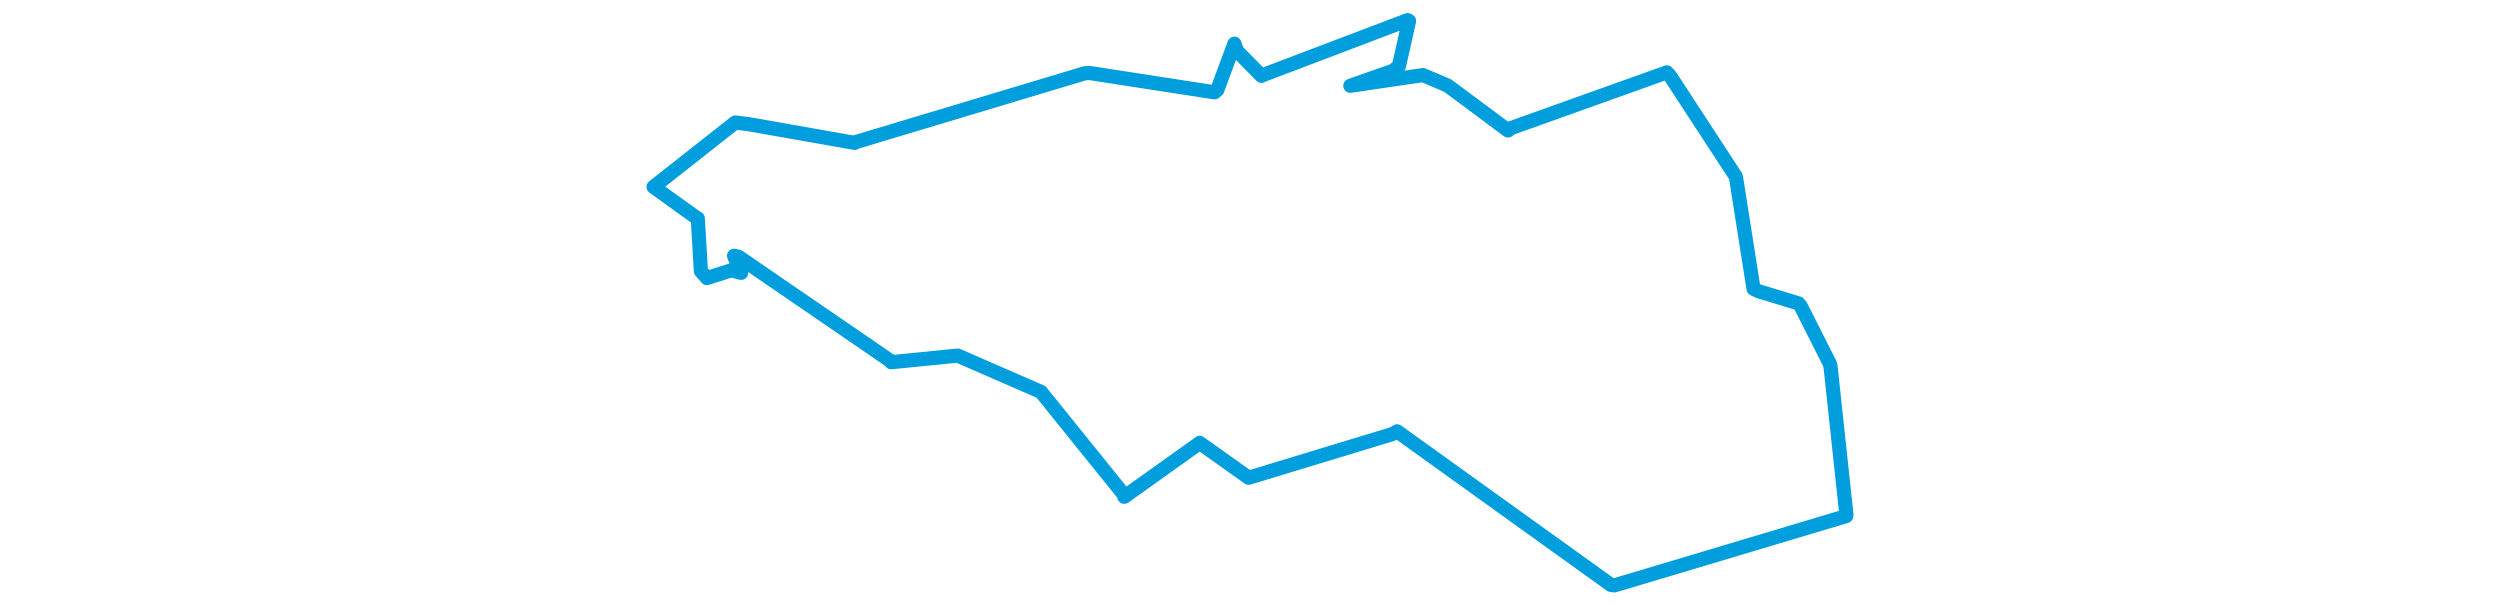 <svg viewBox="0 0 493.257 242.199" width="1000" xmlns="http://www.w3.org/2000/svg"><polygon points="8.053,74.754 25.286,87.152 25.745,87.349 26.988,108.451 29.407,111.22 39.119,108.122 43.082,109.132 40.246,102.321 41.999,102.684 102.391,144.085 103.077,144.889 129.435,142.26 129.709,142.238 161.221,155.978 162.995,156.737 196.122,197.767 196.351,198.697 226.471,177.201 226.487,177.149 245.92,190.984 246.073,191.098 303.499,173.657 305.468,172.541 390.991,233.966 392.42,234.147 485.116,206.425 485.204,205.979 478.909,147.244 478.699,145.785 466.926,122.445 466.022,121.36 449.956,116.461 448.048,115.52 441.112,71.452 440.887,70.518 414.678,30.385 413.383,28.945 351.005,51.243 349.834,52.186 325.66,34.21 315.8,30.03 289.006,33.971 286.771,34.299 303.938,28.289 306.211,26.423 310.251,8.387 309.664,8.053 251.758,30.037 251.232,30.338 241.456,20.417 240.404,17.478 233.553,35.954 232.457,36.93 182.417,29.192 180.568,29.301 88.515,56.962 88.487,57.145 46.07,49.668 40.733,49.001 8.053,74.754" stroke="#009edd" stroke-width="5.663px" fill="none" stroke-linejoin="round" vector-effect="non-scaling-stroke"></polygon></svg>